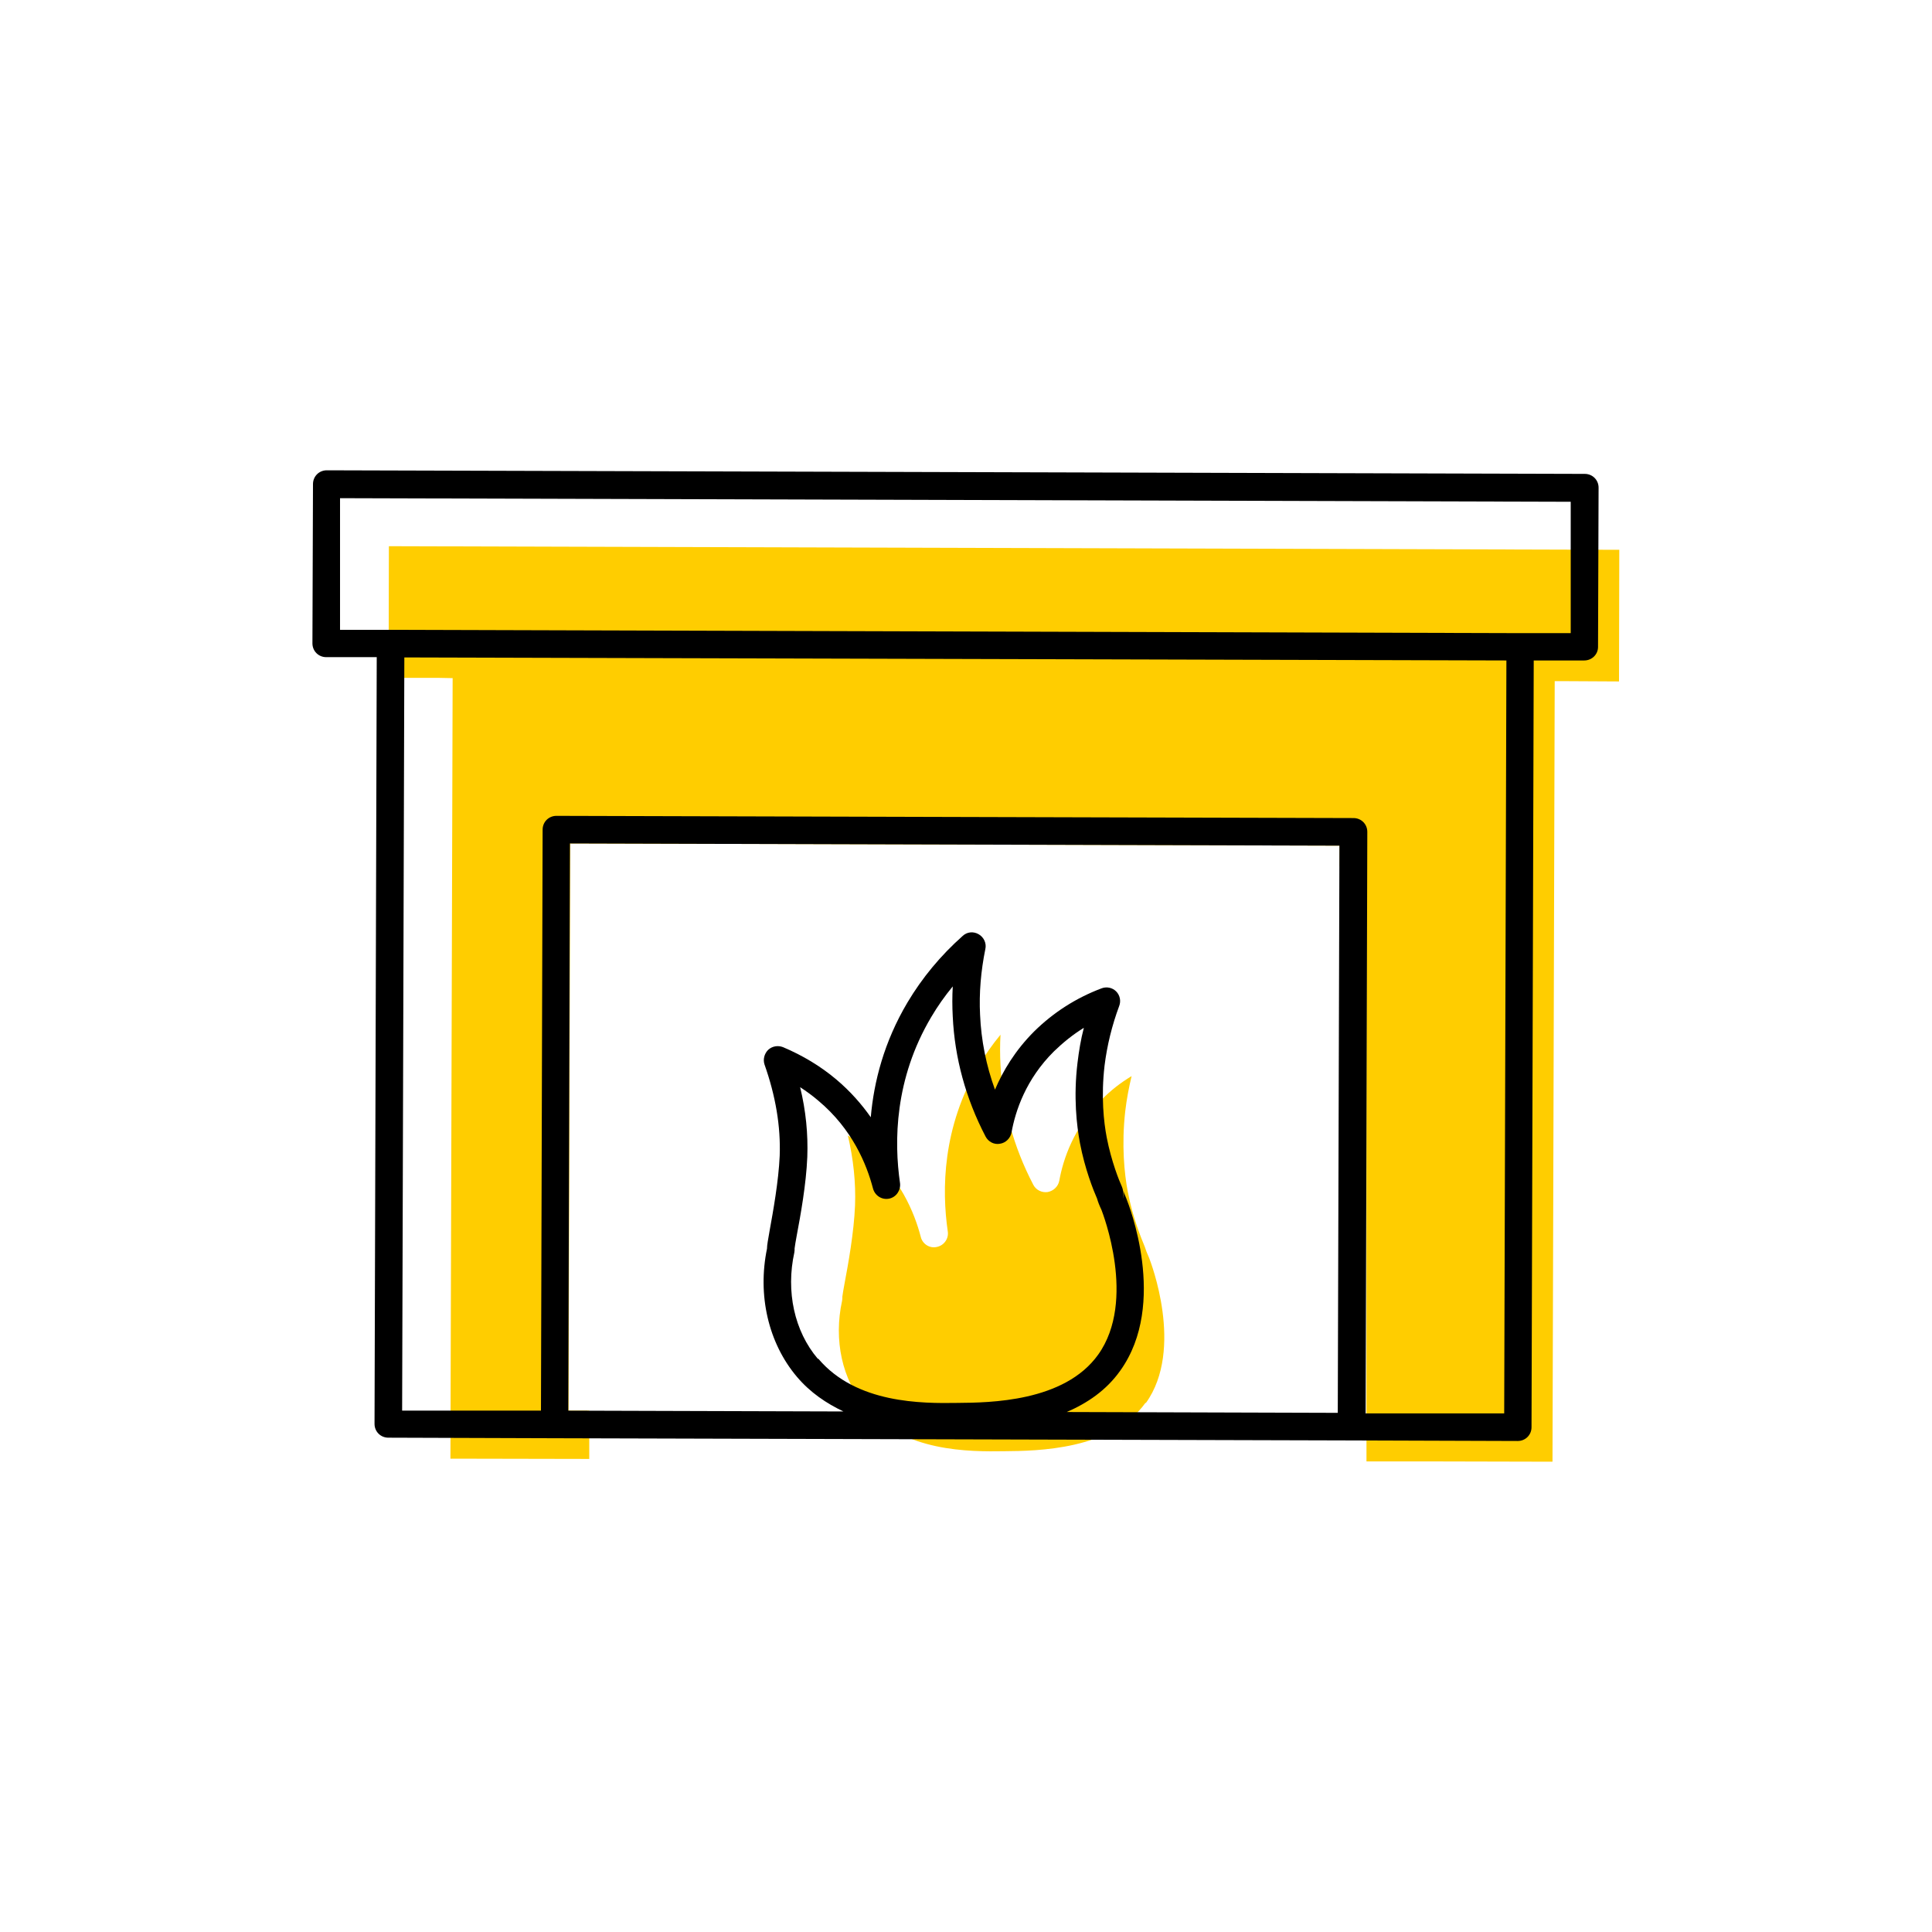 <?xml version="1.0" encoding="UTF-8"?><svg width="70" height="70" xmlns="http://www.w3.org/2000/svg" viewBox="-10 -10 70 70"><rect x="-10" y="-10" width="70" height="70" fill="white"/><g id="uuid-03c39b72-2286-47a0-850a-f2742072eca2"><path d="M24.95,25.08s.08-.1,.1-.16c-.02,.06-.06,.11-.1,.16Z" stroke-width="0"/><g><polygon points="4.09 9.79 4.08 14.56 5.9 14.56 6.4 14.57 6.32 42.85 11.35 42.86 11.35 41.11 10.6 41.11 10.66 20.56 38.54 20.64 38.54 21.39 39.51 21.39 39.51 42.95 41.93 42.95 41.93 42.95 46.25 42.96 46.33 14.68 46.83 14.68 48.66 14.69 48.67 9.92 4.09 9.79" fill="#ffcd00"/><path d="M31.52,40.83c1.4-1.96,.16-5.13,.12-5.24-.08-.18-.13-.31-.16-.41-.13-.32-.44-1.06-.62-2.01-.12-.64-.23-1.67-.09-2.91,.05-.43,.13-.85,.23-1.27-.4,.24-.76,.52-1.08,.85-1.02,1.01-1.4,2.16-1.54,2.94-.04,.21-.21,.37-.42,.41-.21,.03-.42-.07-.52-.26-.72-1.38-1.12-2.84-1.19-4.35-.02-.36-.02-.72,0-1.09-.29,.35-.55,.72-.78,1.11-1.33,2.24-1.35,4.51-1.13,6.02,.04,.26-.14,.51-.4,.56-.26,.06-.52-.11-.58-.37-.23-.88-.75-2.14-1.98-3.18-.21-.18-.43-.34-.66-.49,.2,.86,.29,1.7,.26,2.53-.04,.99-.25,2.14-.38,2.83-.04,.22-.07,.39-.08,.48,0,.05,0,.1-.01,.15-.31,1.42,0,2.86,.85,3.85,1.38,1.63,3.76,1.62,5.04,1.6,1.16-.01,3.87-.04,5.1-1.75Z" fill="#ffcd00" stroke-width="0"/><path d="M47.43,7.17L1.84,7.04c-.28,0-.5,.22-.5,.5l-.02,5.77c0,.28,.22,.5,.5,.5h1.83l-.08,27.78c0,.28,.22,.5,.5,.5l6.02,.02,28.88,.08,6.02,.02c.28,0,.5-.22,.5-.5l.08-27.78h1.83c.28,0,.5-.22,.5-.49l.02-5.77c0-.28-.22-.5-.5-.5ZM19.63,39.23c-.85-1-1.16-2.44-.85-3.85,.01-.05,.01-.1,.01-.15,.01-.09,.04-.26,.08-.48,.13-.69,.34-1.84,.38-2.83,.03-.83-.05-1.67-.26-2.53,.23,.15,.45,.31,.66,.49,1.23,1.03,1.75,2.3,1.98,3.18,.07,.26,.32,.42,.58,.37,.26-.05,.43-.3,.4-.56-.22-1.51-.2-3.78,1.13-6.02,.23-.39,.49-.76,.78-1.11-.02,.36-.02,.73,0,1.09,.07,1.5,.47,2.97,1.19,4.35,.1,.19,.31,.3,.52,.26,.21-.03,.38-.2,.42-.41,.14-.78,.52-1.93,1.54-2.94,.33-.32,.69-.61,1.08-.85-.11,.42-.18,.85-.23,1.27-.15,1.24-.03,2.27,.09,2.91,.18,.94,.48,1.69,.62,2.01,.03,.11,.08,.24,.16,.41,.04,.11,1.28,3.28-.12,5.24-1.23,1.72-3.94,1.74-5.1,1.75-1.28,.02-3.66,.03-5.04-1.6Zm18.85,1.96l-9.83-.03c.74-.32,1.43-.78,1.94-1.5,1.74-2.43,.29-6.05,.23-6.21h0s-.09-.23-.12-.3c.03,.1,.02,.21-.02,.32,.05-.13,.02-.35-.03-.47-.1-.22-.38-.91-.55-1.78-.11-.57-.21-1.49-.08-2.61,.09-.73,.27-1.46,.53-2.16,.07-.18,.03-.39-.11-.53-.14-.14-.35-.18-.53-.11-.93,.35-1.75,.88-2.44,1.56-.69,.69-1.13,1.43-1.42,2.11-.32-.88-.5-1.79-.54-2.71-.04-.79,.03-1.59,.19-2.38,.05-.21-.05-.43-.24-.54-.19-.11-.42-.09-.58,.06-.8,.71-1.47,1.52-2,2.41-.85,1.43-1.22,2.88-1.33,4.16-.33-.47-.74-.94-1.25-1.37-.57-.48-1.22-.87-1.93-1.17-.18-.07-.39-.04-.54,.1-.14,.14-.19,.35-.13,.53,.4,1.13,.59,2.24,.55,3.31-.04,.91-.24,2.02-.36,2.68-.06,.35-.1,.55-.1,.68-.35,1.69,.05,3.42,1.08,4.64,.49,.58,1.08,.97,1.69,1.26l-9.97-.03,.06-20.55,27.88,.08-.06,20.55Zm6.02,.02h-5.02l.06-21.07c0-.28-.22-.5-.5-.5l-28.88-.08c-.28,0-.5,.22-.5,.5l-.06,21.05H4.57l.08-27.29,39.93,.11-.08,27.28Zm2.41-28.27h-1.83l-40.93-.12h-1.83v-4.77l44.59,.13v4.77Z" stroke-width="0"/><path d="M30.6,33.62s.08-.1,.1-.16c-.02,.06-.06,.11-.1,.16Z" stroke-width="0"/></g></g><g id="uuid-7fc3cf8c-99c5-4382-bef3-6c7a6a5512b8"></g></svg>